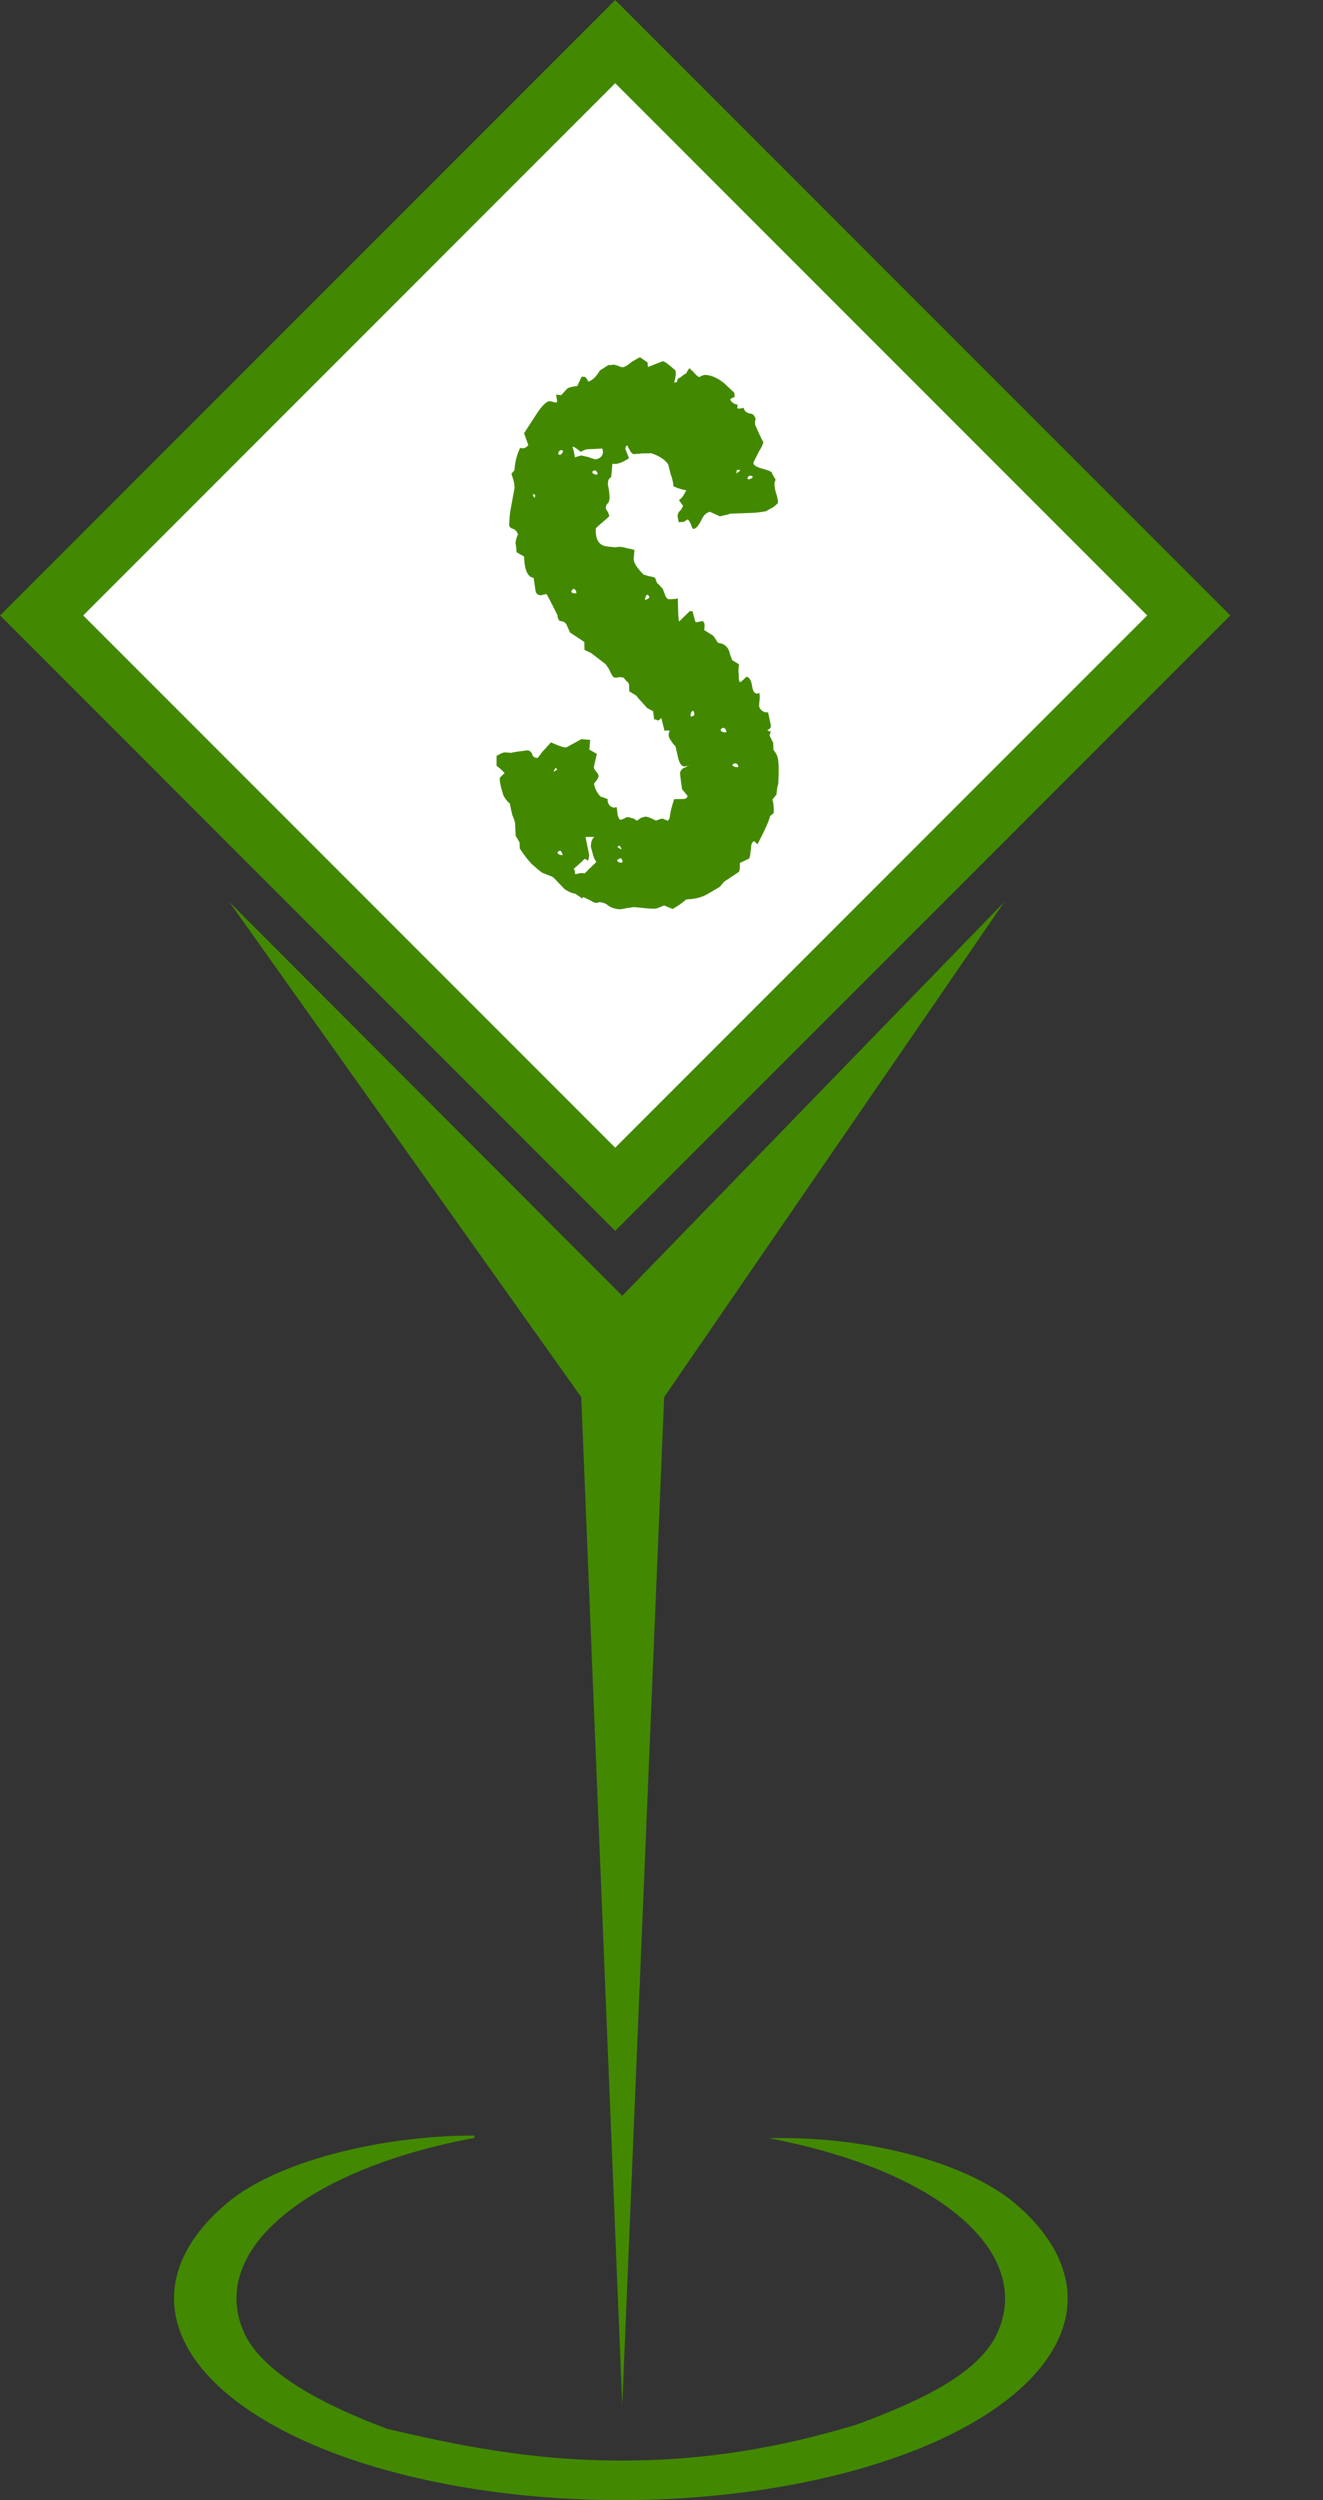 <svg width="9" height="17" viewBox="0 0 9 17" fill="none" xmlns="http://www.w3.org/2000/svg">
<rect x="0" y="0" width="9" height="17" fill="#333333" stroke="none"/>
<rect x="4.185" y="0.283" width="5.518" height="5.518" transform="rotate(45 4.185 0.283)" fill="white" stroke="#428901" stroke-width="0.4"/>
<path d="M1.56 6.133L4.233 8.811L6.832 6.133L4.518 9.5L4.233 16.354L3.954 9.5L1.56 6.133Z" fill="#428901"/>
<path d="M5.229 14.539C5.891 14.521 6.577 14.704 6.907 14.984C7.237 15.265 7.342 15.588 7.203 15.899C7.064 16.21 6.691 16.49 6.146 16.691C5.601 16.891 4.919 17.001 4.216 17C3.513 16.999 2.832 16.889 2.289 16.687C1.747 16.485 1.376 16.204 1.241 15.893C1.105 15.581 1.213 15.258 1.546 14.979C1.879 14.699 2.582 14.521 3.228 14.521L3.228 14.537C2.669 14.641 2.207 14.829 1.921 15.07C1.634 15.31 1.541 15.588 1.658 15.856C1.775 16.123 2.17 16.342 2.636 16.516C3.115 16.628 3.611 16.73 4.216 16.731C4.821 16.732 5.326 16.637 5.823 16.488C6.291 16.316 6.666 16.129 6.786 15.861C6.905 15.594 6.815 15.316 6.531 15.075C6.248 14.833 5.787 14.644 5.229 14.539Z" fill="#428901"/>
<path d="M4.214 6.183C4.182 6.18 4.157 6.172 4.138 6.158C4.123 6.144 4.102 6.136 4.074 6.134L4.068 6.139C4.068 6.139 4.064 6.139 4.056 6.138C4.051 6.142 4.038 6.136 4.015 6.122L3.969 6.1L3.962 6.105C3.962 6.109 3.96 6.111 3.956 6.11C3.964 6.111 3.949 6.1 3.911 6.076C3.891 6.074 3.868 6.064 3.841 6.046L3.764 5.966C3.757 5.961 3.745 5.956 3.73 5.951C3.718 5.946 3.705 5.94 3.689 5.935C3.67 5.921 3.646 5.901 3.616 5.874C3.591 5.847 3.564 5.813 3.536 5.77L3.534 5.727L3.508 5.683L3.504 5.598C3.501 5.582 3.495 5.563 3.485 5.542C3.479 5.517 3.473 5.491 3.468 5.462C3.457 5.457 3.442 5.44 3.425 5.41C3.406 5.352 3.398 5.313 3.4 5.293C3.4 5.289 3.404 5.283 3.413 5.276C3.422 5.265 3.429 5.26 3.433 5.26C3.426 5.247 3.408 5.23 3.378 5.207L3.378 5.14C3.407 5.123 3.426 5.115 3.434 5.116L3.476 5.119C3.488 5.117 3.503 5.114 3.519 5.111C3.535 5.109 3.554 5.107 3.574 5.104C3.595 5.098 3.61 5.106 3.62 5.127C3.623 5.143 3.634 5.152 3.654 5.154C3.658 5.155 3.669 5.141 3.687 5.115L3.748 5.048C3.806 5.074 3.841 5.085 3.853 5.082L3.955 5.026L4.015 5.031L4.009 5.097L4.06 5.126L4.04 5.214C4.039 5.222 4.044 5.233 4.055 5.246C4.066 5.259 4.071 5.268 4.071 5.272C4.074 5.276 4.071 5.286 4.062 5.301L4.041 5.329C4.046 5.362 4.061 5.391 4.087 5.418C4.095 5.418 4.11 5.424 4.134 5.434C4.132 5.45 4.137 5.465 4.148 5.478C4.162 5.491 4.178 5.495 4.195 5.488C4.195 5.488 4.197 5.506 4.202 5.543C4.208 5.564 4.215 5.574 4.223 5.575C4.223 5.575 4.231 5.572 4.248 5.565C4.257 5.558 4.265 5.555 4.273 5.556L4.302 5.564C4.31 5.565 4.316 5.568 4.32 5.572C4.323 5.576 4.327 5.579 4.331 5.579C4.335 5.58 4.343 5.574 4.357 5.563C4.373 5.557 4.384 5.554 4.388 5.554C4.392 5.551 4.406 5.554 4.429 5.564L4.463 5.58C4.463 5.58 4.472 5.576 4.489 5.57L4.507 5.566C4.507 5.566 4.519 5.571 4.542 5.581C4.55 5.574 4.555 5.566 4.556 5.558C4.559 5.526 4.569 5.485 4.586 5.434L4.64 5.433C4.66 5.435 4.673 5.428 4.678 5.413C4.674 5.408 4.669 5.402 4.662 5.393C4.655 5.384 4.647 5.376 4.64 5.367C4.638 5.351 4.635 5.334 4.633 5.318C4.63 5.298 4.628 5.278 4.626 5.257C4.627 5.245 4.634 5.234 4.648 5.223C4.66 5.22 4.67 5.215 4.679 5.208C4.679 5.208 4.671 5.209 4.655 5.212C4.635 5.21 4.621 5.188 4.612 5.148L4.595 5.074C4.584 5.065 4.575 5.054 4.568 5.041C4.554 5.024 4.547 5.007 4.549 4.991C4.55 4.983 4.552 4.977 4.556 4.974C4.553 4.965 4.541 4.964 4.521 4.97L4.499 4.884C4.495 4.883 4.492 4.885 4.492 4.889C4.483 4.896 4.477 4.9 4.473 4.899C4.469 4.895 4.462 4.892 4.45 4.891L4.443 4.836L4.403 4.815L4.337 4.742C4.334 4.734 4.326 4.727 4.315 4.722C4.307 4.717 4.296 4.71 4.281 4.701L4.279 4.652C4.276 4.644 4.271 4.637 4.263 4.633C4.256 4.624 4.248 4.615 4.241 4.607L4.211 4.604C4.207 4.607 4.197 4.608 4.181 4.607C4.177 4.611 4.168 4.6 4.154 4.574C4.147 4.558 4.141 4.545 4.133 4.536C4.127 4.523 4.119 4.515 4.112 4.51L4.022 4.441L3.976 4.419L3.975 4.365L3.878 4.301L3.858 4.257C3.852 4.237 3.837 4.225 3.813 4.223L3.807 4.222C3.796 4.209 3.792 4.197 3.793 4.185C3.745 4.088 3.72 4.039 3.716 4.039C3.716 4.039 3.704 4.042 3.679 4.048L3.673 4.047C3.653 4.045 3.642 4.03 3.641 4.002L3.63 3.929C3.59 3.925 3.568 3.877 3.565 3.784L3.514 3.755C3.512 3.727 3.51 3.706 3.507 3.694C3.508 3.682 3.509 3.678 3.508 3.682C3.516 3.647 3.521 3.633 3.524 3.641C3.522 3.621 3.511 3.606 3.492 3.596C3.48 3.595 3.471 3.588 3.464 3.576C3.464 3.531 3.468 3.49 3.476 3.45C3.484 3.407 3.492 3.363 3.5 3.32C3.501 3.308 3.499 3.29 3.493 3.265L3.479 3.221L3.499 3.199L3.502 3.175C3.505 3.135 3.517 3.092 3.538 3.046C3.542 3.047 3.55 3.047 3.562 3.048C3.574 3.046 3.585 3.038 3.594 3.027L3.565 2.946L3.657 2.804C3.694 2.751 3.722 2.726 3.742 2.728L3.778 2.737C3.782 2.738 3.786 2.736 3.79 2.732C3.79 2.728 3.788 2.712 3.783 2.683L3.807 2.686C3.814 2.686 3.818 2.687 3.818 2.687L3.859 2.642C3.868 2.635 3.89 2.629 3.927 2.625L3.957 2.561L3.981 2.563C3.984 2.568 3.988 2.572 3.992 2.576C3.995 2.581 3.999 2.587 4.002 2.595C4.031 2.586 4.057 2.56 4.081 2.519L4.139 2.482C4.139 2.482 4.141 2.482 4.145 2.482C4.153 2.483 4.163 2.482 4.175 2.479L4.205 2.488C4.216 2.493 4.226 2.496 4.234 2.497C4.246 2.498 4.267 2.486 4.298 2.46C4.332 2.44 4.351 2.429 4.355 2.43L4.406 2.465C4.405 2.477 4.406 2.487 4.409 2.495L4.509 2.456C4.521 2.457 4.549 2.478 4.594 2.518C4.6 2.531 4.598 2.559 4.586 2.602L4.604 2.598L4.612 2.574C4.621 2.571 4.629 2.566 4.638 2.559C4.647 2.551 4.657 2.544 4.67 2.538C4.671 2.53 4.678 2.518 4.691 2.503C4.695 2.508 4.699 2.512 4.702 2.516C4.71 2.521 4.717 2.528 4.724 2.537C4.739 2.554 4.75 2.563 4.758 2.564C4.767 2.557 4.779 2.552 4.796 2.549L4.808 2.55C4.843 2.554 4.882 2.571 4.923 2.603L4.995 2.67L4.998 2.701C4.99 2.7 4.98 2.705 4.967 2.716C4.977 2.737 4.994 2.749 5.018 2.751L5.015 2.775C5.023 2.78 5.037 2.779 5.058 2.773C5.064 2.797 5.082 2.811 5.114 2.814C5.122 2.815 5.131 2.826 5.141 2.847C5.136 2.858 5.135 2.872 5.137 2.889C5.174 2.972 5.192 3.01 5.193 3.002L5.192 3.008C5.191 3.02 5.181 3.041 5.162 3.072C5.138 3.118 5.126 3.143 5.125 3.147C5.124 3.163 5.147 3.177 5.194 3.189C5.237 3.201 5.256 3.211 5.251 3.219L5.277 3.263C5.273 3.267 5.27 3.275 5.269 3.287C5.268 3.299 5.27 3.317 5.276 3.342C5.288 3.379 5.294 3.405 5.292 3.421C5.284 3.429 5.273 3.438 5.26 3.449C5.247 3.455 5.232 3.464 5.215 3.474C5.207 3.478 5.192 3.48 5.172 3.482C5.156 3.485 5.132 3.487 5.099 3.488L4.966 3.493C4.958 3.497 4.948 3.5 4.935 3.502C4.923 3.505 4.911 3.508 4.898 3.511L4.829 3.48C4.804 3.486 4.784 3.506 4.769 3.541C4.749 3.579 4.731 3.598 4.716 3.596C4.712 3.596 4.707 3.586 4.7 3.565C4.69 3.544 4.683 3.533 4.679 3.533C4.675 3.532 4.667 3.538 4.654 3.548L4.617 3.551L4.609 3.508C4.611 3.492 4.618 3.479 4.631 3.468C4.641 3.453 4.646 3.443 4.646 3.439L4.619 3.401C4.636 3.39 4.653 3.368 4.668 3.333C4.644 3.331 4.615 3.322 4.58 3.306C4.581 3.299 4.58 3.288 4.577 3.276C4.574 3.26 4.57 3.243 4.563 3.227L4.546 3.159C4.528 3.129 4.491 3.103 4.432 3.082L4.378 3.083C4.37 3.082 4.36 3.083 4.348 3.086C4.34 3.085 4.327 3.086 4.311 3.088C4.299 3.087 4.285 3.068 4.268 3.03C4.26 3.029 4.256 3.037 4.254 3.053L4.279 3.116C4.231 3.147 4.194 3.16 4.166 3.153L4.158 3.243C4.149 3.25 4.143 3.257 4.138 3.265C4.137 3.273 4.136 3.283 4.135 3.295C4.138 3.307 4.141 3.322 4.143 3.338C4.148 3.374 4.148 3.399 4.142 3.41C4.142 3.414 4.14 3.418 4.135 3.422C4.127 3.429 4.122 3.438 4.121 3.45C4.12 3.458 4.125 3.469 4.136 3.482C4.142 3.498 4.145 3.507 4.145 3.507C4.145 3.511 4.13 3.525 4.099 3.551C4.069 3.576 4.053 3.591 4.053 3.595C4.05 3.671 4.076 3.711 4.132 3.716L4.15 3.718C4.162 3.719 4.174 3.72 4.186 3.722C4.198 3.719 4.21 3.718 4.222 3.719C4.238 3.72 4.254 3.724 4.269 3.729C4.285 3.731 4.301 3.734 4.316 3.74L4.311 3.8C4.309 3.823 4.331 3.86 4.379 3.908C4.387 3.909 4.397 3.912 4.408 3.917C4.424 3.919 4.44 3.922 4.456 3.928L4.47 3.965C4.478 3.97 4.491 3.983 4.509 4.005L4.528 4.055C4.535 4.068 4.542 4.074 4.55 4.075C4.582 4.074 4.603 4.072 4.611 4.069C4.615 4.069 4.615 4.069 4.611 4.069C4.613 4.173 4.616 4.226 4.62 4.226L4.693 4.155L4.711 4.156L4.729 4.224C4.733 4.229 4.734 4.231 4.734 4.231C4.738 4.231 4.74 4.231 4.74 4.231L4.777 4.223C4.793 4.228 4.797 4.249 4.79 4.284L4.847 4.32C4.851 4.32 4.863 4.337 4.884 4.371C4.92 4.375 4.944 4.391 4.958 4.421C4.961 4.429 4.964 4.439 4.967 4.452C4.97 4.46 4.975 4.472 4.981 4.489L5.027 4.517C5.026 4.525 5.025 4.535 5.024 4.547C5.023 4.559 5.024 4.575 5.026 4.596C5.024 4.616 5.027 4.63 5.034 4.639C5.038 4.639 5.053 4.626 5.079 4.601C5.099 4.607 5.111 4.628 5.116 4.664C5.121 4.697 5.131 4.714 5.147 4.716C5.155 4.716 5.161 4.715 5.166 4.711C5.168 4.724 5.169 4.738 5.168 4.754C5.166 4.766 5.165 4.779 5.164 4.795C5.163 4.807 5.169 4.82 5.184 4.833C5.199 4.843 5.213 4.846 5.225 4.843L5.242 4.923C5.248 4.944 5.241 4.957 5.22 4.963C5.227 4.972 5.235 4.975 5.244 4.972L5.235 5.001L5.26 5.052L5.262 5.1C5.273 5.113 5.28 5.124 5.283 5.132C5.297 5.153 5.301 5.22 5.294 5.332C5.289 5.343 5.285 5.367 5.282 5.403L5.254 5.437C5.261 5.453 5.264 5.484 5.264 5.528L5.238 5.55C5.235 5.573 5.207 5.637 5.153 5.741L5.131 5.72C5.119 5.723 5.112 5.735 5.11 5.755C5.105 5.806 5.101 5.834 5.096 5.838L5.033 5.868C5.034 5.896 5.033 5.916 5.027 5.928L4.925 5.996L4.897 6.03C4.868 6.047 4.838 6.065 4.808 6.082C4.783 6.096 4.756 6.105 4.727 6.11C4.723 6.11 4.715 6.111 4.703 6.114C4.695 6.113 4.683 6.114 4.666 6.117C4.648 6.135 4.618 6.156 4.576 6.181L4.518 6.157L4.48 6.172C4.472 6.179 4.447 6.181 4.408 6.177L4.312 6.168C4.296 6.17 4.279 6.173 4.263 6.175C4.251 6.178 4.234 6.181 4.214 6.183ZM3.911 3.111C3.916 3.108 3.93 3.103 3.955 3.097L4.002 3.108L4.049 3.124C4.081 3.119 4.099 3.103 4.102 3.075L4.098 3.05L4.013 3.054C3.993 3.053 3.972 3.059 3.951 3.073C3.925 3.05 3.906 3.038 3.894 3.037C3.897 3.046 3.9 3.056 3.903 3.068C3.906 3.081 3.909 3.095 3.911 3.111ZM3.799 3.089C3.81 3.098 3.821 3.091 3.831 3.068C3.824 3.059 3.816 3.058 3.807 3.065C3.798 3.073 3.796 3.08 3.799 3.089ZM5.01 3.22L5.036 3.199C5.036 3.195 5.028 3.194 5.012 3.196L5.01 3.22ZM5.085 3.257C5.096 3.262 5.109 3.258 5.122 3.243C5.119 3.238 5.113 3.236 5.105 3.235C5.093 3.234 5.086 3.241 5.085 3.257ZM4.063 3.228C4.065 3.212 4.061 3.204 4.053 3.203C4.05 3.195 4.042 3.196 4.029 3.207C4.028 3.219 4.039 3.226 4.063 3.228ZM3.623 3.361C3.626 3.366 3.628 3.37 3.628 3.374C3.631 3.378 3.635 3.383 3.638 3.387C3.639 3.383 3.639 3.377 3.64 3.369L3.641 3.363L3.623 3.361ZM4.387 4.078C4.395 4.079 4.404 4.075 4.412 4.068C4.421 4.061 4.418 4.053 4.403 4.043C4.394 4.05 4.389 4.062 4.387 4.078ZM3.921 4.034C3.922 4.026 3.919 4.018 3.912 4.009C3.904 4 3.896 4.004 3.887 4.019C3.885 4.031 3.897 4.036 3.921 4.034ZM4.698 4.872C4.706 4.873 4.715 4.87 4.723 4.863C4.725 4.851 4.722 4.84 4.714 4.832C4.702 4.839 4.696 4.852 4.698 4.872ZM4.942 4.979C4.942 4.972 4.939 4.963 4.932 4.954C4.921 4.945 4.91 4.948 4.901 4.964C4.908 4.976 4.921 4.982 4.942 4.979ZM5.022 5.216C5.023 5.204 5.018 5.196 5.006 5.19C4.998 5.19 4.99 5.193 4.981 5.2C4.988 5.213 5.002 5.218 5.022 5.216ZM4.68 5.202C4.683 5.206 4.683 5.208 4.679 5.208C4.683 5.204 4.686 5.203 4.686 5.203L4.68 5.202ZM3.765 5.249L3.791 5.233C3.791 5.233 3.787 5.229 3.78 5.22C3.78 5.22 3.778 5.224 3.773 5.232C3.768 5.239 3.766 5.245 3.765 5.249ZM3.911 5.944L3.936 5.94C3.94 5.936 3.954 5.936 3.978 5.938L4.057 5.861C4.05 5.852 4.043 5.839 4.037 5.823C4.031 5.802 4.025 5.779 4.019 5.755L4.021 5.737C4.023 5.717 4.03 5.702 4.043 5.691L3.983 5.691L4.008 5.814C4.005 5.846 4 5.857 3.992 5.849L3.987 5.842C3.987 5.842 3.983 5.842 3.975 5.841C3.966 5.852 3.942 5.874 3.903 5.907C3.91 5.915 3.913 5.928 3.911 5.944ZM4.228 5.774C4.229 5.77 4.223 5.762 4.213 5.749C4.213 5.749 4.208 5.752 4.2 5.76C4.2 5.76 4.203 5.762 4.211 5.767C4.219 5.772 4.224 5.774 4.228 5.774ZM3.827 5.815C3.827 5.807 3.824 5.799 3.817 5.79C3.814 5.782 3.806 5.783 3.793 5.794C3.791 5.806 3.803 5.813 3.827 5.815ZM4.232 5.865C4.237 5.858 4.235 5.849 4.228 5.841C4.225 5.832 4.215 5.835 4.197 5.85C4.204 5.863 4.216 5.868 4.232 5.865Z" fill="#428901"/>
</svg>
